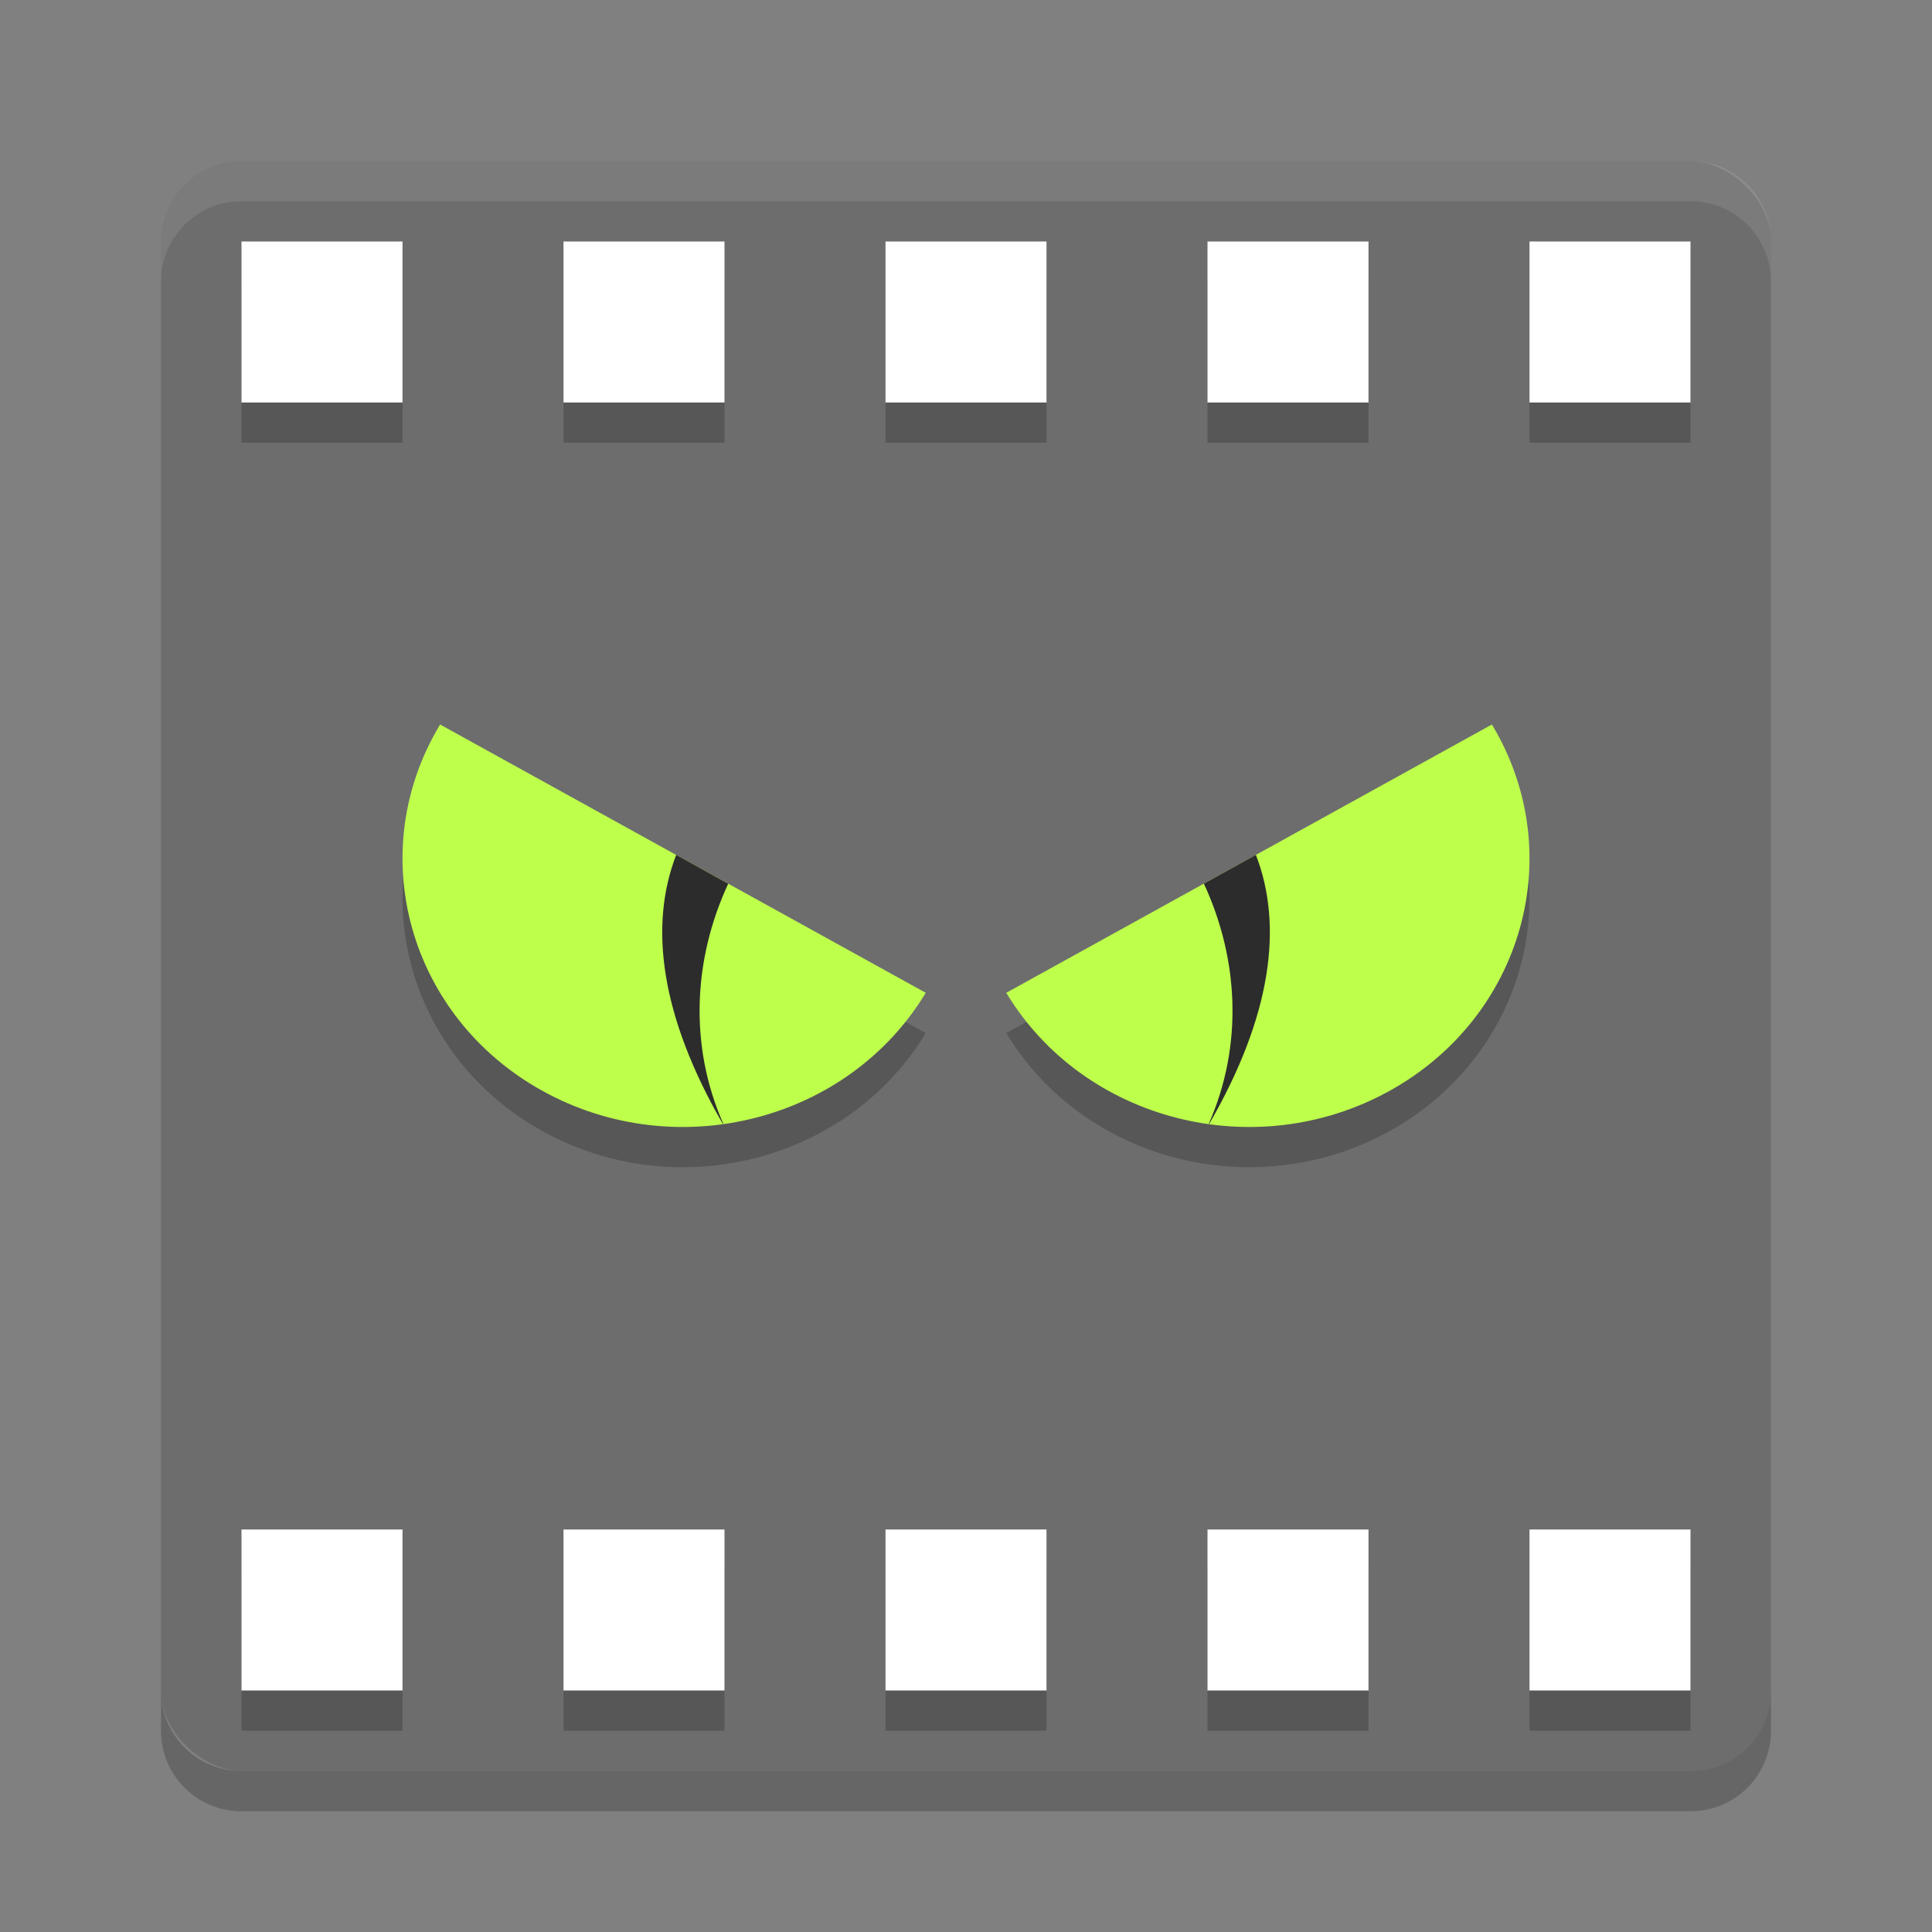 <?xml version="1.0" encoding="UTF-8" standalone="no"?>
<svg xmlns="http://www.w3.org/2000/svg" height="24" width="24" version="1">
 <rect width="100%" height="100%" fill="#808080" stroke="none"/>
 <polygon points="713 603 688.5 578 676.5 569.5 693.5 560.5 693.5 540 732.5 497.5 664 430.5 588 333 517.5 214 500 192 386 355 328 328 304 332.5 299.5 366 318.5 403.5 338 431 309.5 462 275.5 507 300 533 304 551 318.5 569.5 340.5 583 351.5 604.5 373.5 617 395 637.5 452.5 723 488.5 788.5 502 812.5 551.5 721.5 612.5 637 628.5 616 668 619.5 707 615" transform="matrix(0.063,0,0,0.063,-131,-32.029)" display="none" style="display:none;fill:#5a0e00"/>
 <rect style="fill:#6d6d6d" transform="matrix(0,-1,-1,0,0,0)" rx="1" ry="1" height="20" width="20" y="-22" x="-22"/>
 <path style="opacity:0.1;fill:#ffffff" d="M 3,2 C 2.446,2 2,2.446 2,3 l 0,0.5 c 0,-0.554 0.446,-1 1,-1 l 18,0 c 0.554,0 1,0.446 1,1 L 22,3 C 22,2.446 21.554,2 21,2 L 3,2 Z"/>
 <path style="opacity:0.2" d="m 3,22.5 c -0.554,0 -1,-0.446 -1,-1 L 2,21 c 0,0.554 0.446,1 1,1 l 18,0 c 0.554,0 1,-0.446 1,-1 l 0,0.5 c 0,0.554 -0.446,1 -1,1 l -18,0 z"/>
 <path d="m 21,3.5 h -2 v 2 h 2 z m 0,16 h -2 v 2 h 2 z m -4,-16 h -2 v 2 h 2 z m 0,16 h -2 v 2 h 2 z m -4,-16 h -2 v 2 h 2 z m 0,16 h -2 v 2 h 2 z M 9,3.5 H 7 v 2 h 2 z m 0,16 H 7 v 2 H 9 Z M 5,3.5 H 3 v 2 h 2 z m 0,16 H 3 v 2 h 2 z" style="opacity:0.2;fill:#000000;fill-opacity:1"/>
 <path style="fill:#ffffff;fill-opacity:1" d="m 21,3 h -2 v 2 h 2 z m 0,16 h -2 v 2 h 2 z M 17,3 h -2 v 2 h 2 z m 0,16 h -2 v 2 h 2 z M 13,3 h -2 v 2 h 2 z m 0,16 h -2 v 2 h 2 z M 9,3 H 7 V 5 H 9 Z M 9,19 H 7 v 2 H 9 Z M 5,3 H 3 V 5 H 5 Z M 5,19 H 3 v 2 h 2 z"/>
 <path style="opacity:0.2;fill:#000000;fill-opacity:1" d="m 11.5,12.833 c -0.962,1.594 -3.092,2.14 -4.758,1.22 -1.666,-0.92 -2.236,-2.959 -1.275,-4.553 z"/>
 <path d="m 11.5,12.333 c -0.962,1.594 -3.092,2.14 -4.758,1.22 -1.666,-0.92 -2.236,-2.959 -1.275,-4.553 z" style="fill:#beff4c;fill-opacity:1"/>
 <path style="opacity:0.2;fill:#000000;fill-opacity:1" d="m 12.5,12.833 c 0.962,1.594 3.092,2.14 4.758,1.22 1.666,-0.92 2.236,-2.959 1.275,-4.553 z"/>
 <path d="m 12.5,12.333 c 0.962,1.594 3.092,2.14 4.758,1.22 1.666,-0.92 2.236,-2.959 1.275,-4.553 z" style="fill:#beff4c;fill-opacity:1"/>
 <path d="m 8.4,10.62 c -0.342,0.884 -0.194,2.002 0.58,3.343 0.002,-5e-4 0.004,0 0.006,0 -0.432,-0.979 -0.372,-2.053 0.06,-2.985 l -0.646,-0.358 z" style="fill:#2c2c2c"/>
 <path d="m 15.601,10.62 -0.646,0.357 c 0.432,0.932 0.492,2.006 0.06,2.985 0.002,0 0.004,-5e-4 0.006,0 0.774,-1.341 0.922,-2.459 0.58,-3.343 z" style="fill:#2c2c2c"/>
</svg>
